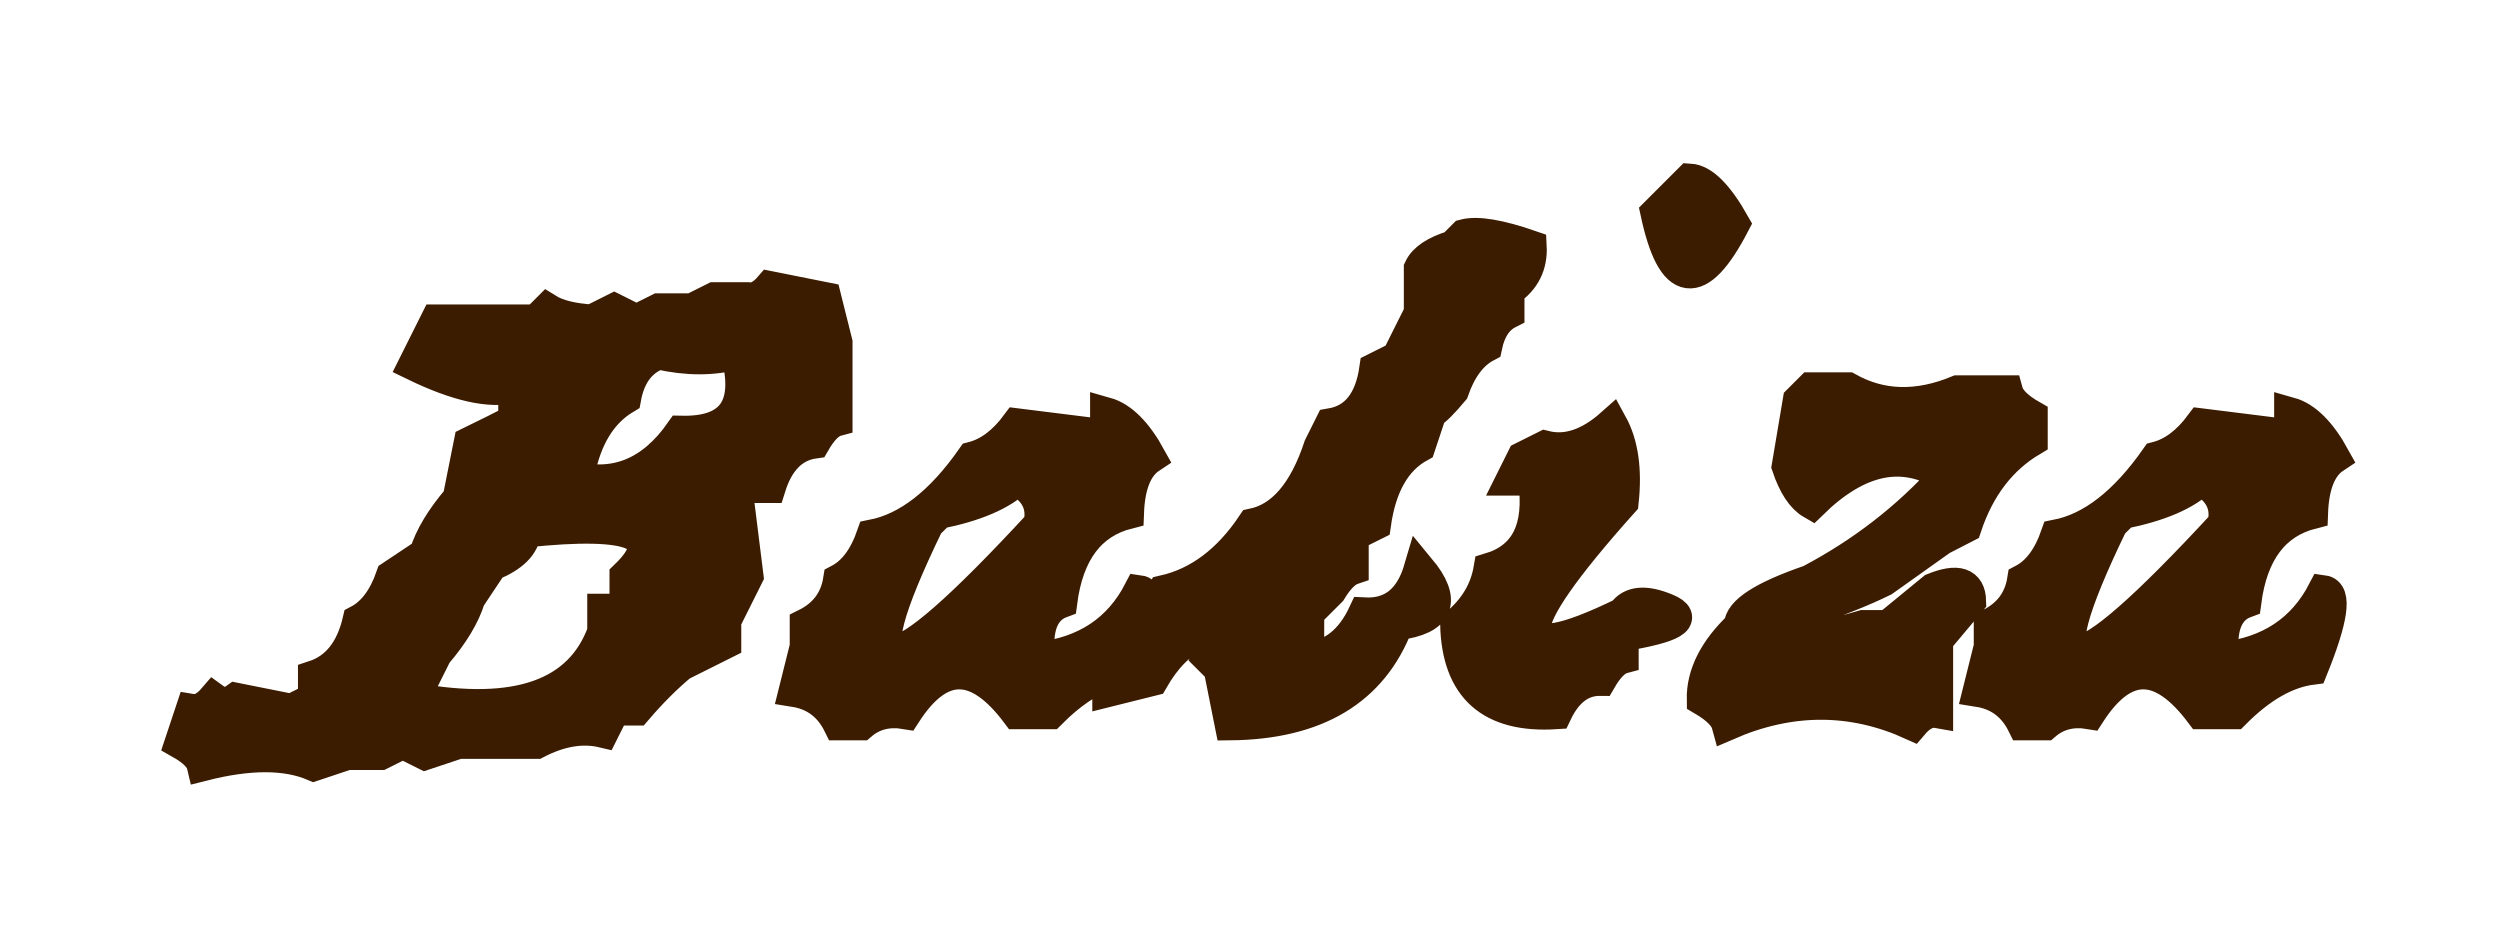 <svg xmlns="http://www.w3.org/2000/svg" xmlns:xlink="http://www.w3.org/1999/xlink" width="79px" height="30px"
  viewBox="0 0 79 30">
  <path fill-rule="evenodd" stroke="rgb(60, 28, 0)" fill="rgb(60, 28, 0)"
    d="M73.770,14.457 C73.332,14.747 73.098,15.333 73.066,16.215 C71.863,16.520 71.160,17.457 70.957,19.028 C70.387,19.239 70.152,19.825 70.254,20.786 C71.723,20.614 72.777,19.911 73.418,18.676 C73.824,18.731 73.707,19.551 73.066,21.137 C72.254,21.239 71.434,21.708 70.606,22.543 L69.551,22.543 C68.293,20.864 67.121,20.864 66.035,22.543 C65.480,22.450 65.012,22.567 64.629,22.895 L63.926,22.895 C63.629,22.293 63.160,21.942 62.520,21.840 L62.871,20.434 L62.871,19.731 C63.473,19.434 63.824,18.965 63.926,18.325 C64.387,18.083 64.738,17.614 64.981,16.918 C66.098,16.700 67.152,15.879 68.145,14.457 C68.660,14.325 69.129,13.973 69.551,13.403 L72.363,13.754 L72.363,13.051 C72.863,13.192 73.332,13.661 73.770,14.457 ZM69.551,15.161 C69.066,15.629 68.246,15.981 67.090,16.215 L66.738,16.567 C64.160,21.895 65.332,21.895 70.254,16.567 C70.387,15.973 70.152,15.504 69.551,15.161 ZM61.348,17.047 L59.520,18.348 C58.856,18.676 57.989,19.020 56.919,19.379 L56.274,20.364 C57.032,20.262 57.899,20.067 58.876,19.778 L59.661,19.778 L61.090,18.606 C61.856,18.294 62.247,18.422 62.262,18.993 L61.219,20.235 L61.219,22.508 C60.954,22.461 60.692,22.590 60.434,22.895 C58.528,22.028 56.579,22.028 54.586,22.895 C54.516,22.637 54.254,22.375 53.801,22.110 C53.786,21.313 54.176,20.536 54.973,19.778 C54.973,19.332 55.711,18.856 57.188,18.348 C58.836,17.481 60.266,16.375 61.477,15.032 C60.125,14.188 58.719,14.481 57.258,15.911 C56.946,15.731 56.688,15.340 56.485,14.739 L56.836,12.653 L57.223,12.266 L58.395,12.266 C59.442,12.852 60.598,12.883 61.864,12.360 L63.422,12.360 C63.493,12.625 63.754,12.887 64.208,13.145 L64.208,13.918 C63.231,14.497 62.536,15.407 62.122,16.649 L61.348,17.047 ZM52.337,6.723 L53.392,5.668 C53.814,5.692 54.282,6.161 54.798,7.075 C53.673,9.239 52.853,9.122 52.337,6.723 ZM51.282,20.082 L51.282,20.786 C51.048,20.848 50.814,21.083 50.579,21.489 C49.977,21.481 49.509,21.833 49.173,22.543 C47.110,22.676 46.056,21.739 46.009,19.731 C46.595,19.247 46.946,18.661 47.064,17.973 C48.220,17.629 48.688,16.692 48.470,15.161 L47.767,15.161 L48.118,14.457 L48.821,14.106 C49.509,14.278 50.212,14.043 50.931,13.403 C51.274,14.028 51.392,14.848 51.282,15.864 C47.571,20.012 47.571,21.184 51.282,19.379 C51.532,19.012 51.995,18.971 52.671,19.256 C53.347,19.542 52.884,19.817 51.282,20.082 ZM47.673,9.887 C47.314,10.067 47.080,10.419 46.970,10.942 C46.509,11.184 46.158,11.653 45.916,12.348 C45.595,12.731 45.361,12.965 45.212,13.051 L44.861,14.106 C44.095,14.528 43.626,15.348 43.455,16.567 L42.751,16.918 L42.751,17.973 C42.517,18.051 42.283,18.286 42.048,18.676 L41.345,19.379 L41.345,20.786 C42.111,20.715 42.697,20.247 43.103,19.379 C43.986,19.426 44.572,18.957 44.861,17.973 C45.697,18.981 45.462,19.567 44.158,19.731 C43.361,21.809 41.603,22.864 38.884,22.895 L38.533,21.137 L38.181,20.786 C38.369,20.457 38.486,19.989 38.533,19.379 L37.830,19.379 L37.830,20.082 C37.306,20.301 36.837,20.770 36.423,21.489 L35.017,21.840 L35.017,21.292 C34.412,21.509 33.803,21.924 33.189,22.543 L32.135,22.543 C30.877,20.864 29.705,20.864 28.619,22.543 C28.064,22.450 27.596,22.567 27.213,22.895 L26.510,22.895 C26.213,22.293 25.744,21.942 25.104,21.840 L25.455,20.434 L25.455,19.731 C26.057,19.434 26.408,18.965 26.510,18.325 C26.971,18.083 27.322,17.614 27.564,16.918 C28.682,16.700 29.736,15.879 30.729,14.457 C31.244,14.325 31.713,13.973 32.135,13.403 L34.947,13.754 L34.947,13.051 C35.447,13.192 35.916,13.661 36.354,14.457 C35.916,14.747 35.682,15.333 35.650,16.215 C34.447,16.520 33.744,17.457 33.541,19.028 C32.971,19.239 32.736,19.825 32.838,20.786 C34.307,20.614 35.361,19.911 36.002,18.676 C36.226,18.706 36.285,18.978 36.191,19.474 C36.412,19.258 36.612,19.003 36.775,18.676 C37.876,18.426 38.814,17.723 39.587,16.567 C40.517,16.372 41.220,15.551 41.697,14.106 L42.048,13.403 C42.837,13.270 43.306,12.684 43.455,11.645 L44.158,11.293 L44.509,10.590 L44.861,9.887 L44.861,8.481 C45.001,8.184 45.353,7.950 45.916,7.778 L46.267,7.426 C46.681,7.317 47.384,7.434 48.376,7.778 C48.408,8.379 48.173,8.848 47.673,9.184 L47.673,9.887 ZM32.838,16.567 C32.971,15.973 32.736,15.504 32.135,15.161 C31.650,15.629 30.830,15.981 29.674,16.215 L29.322,16.567 C26.744,21.895 27.916,21.895 32.838,16.567 ZM24.331,15.395 L23.276,15.395 L23.627,18.207 L22.924,19.614 L22.924,20.317 L21.518,21.020 C21.049,21.411 20.581,21.879 20.112,22.426 L19.409,22.426 L19.057,23.129 C18.401,22.973 17.698,23.090 16.948,23.481 L14.487,23.481 L13.432,23.832 L12.729,23.481 L12.026,23.832 L10.971,23.832 L9.916,24.184 C9.041,23.809 7.870,23.809 6.401,24.184 C6.346,23.950 6.112,23.715 5.698,23.481 L6.049,22.426 C6.284,22.465 6.518,22.348 6.752,22.075 C6.987,22.247 7.221,22.247 7.456,22.075 L9.213,22.426 L9.916,22.075 L9.916,21.372 C10.635,21.137 11.104,20.551 11.323,19.614 C11.784,19.372 12.135,18.903 12.377,18.207 L13.432,17.504 C13.596,16.965 13.948,16.379 14.487,15.747 L14.838,13.989 C15.448,13.692 15.916,13.458 16.245,13.286 L16.245,12.231 C15.502,12.426 14.448,12.192 13.081,11.528 L13.784,10.122 L16.948,10.122 L17.299,9.770 C17.612,9.965 18.080,10.083 18.706,10.122 L19.409,9.770 L20.112,10.122 L20.815,9.770 L21.870,9.770 L22.573,9.418 L23.627,9.418 C23.862,9.458 24.096,9.340 24.331,9.067 L26.088,9.418 L26.440,10.825 L26.440,13.286 C26.206,13.348 25.971,13.583 25.737,13.989 C25.065,14.082 24.596,14.551 24.331,15.395 ZM16.596,16.801 C16.557,17.231 16.205,17.583 15.541,17.856 L14.838,18.911 C14.674,19.450 14.323,20.036 13.784,20.668 L13.432,21.372 L13.081,22.075 C16.338,22.661 18.331,21.957 19.057,19.965 L19.057,19.262 L19.760,19.262 L19.760,18.207 C21.112,16.903 20.057,16.434 16.596,16.801 ZM23.276,11.176 C22.526,11.379 21.706,11.379 20.815,11.176 C20.245,11.387 19.893,11.856 19.760,12.582 C19.065,12.997 18.596,13.700 18.354,14.692 L18.002,15.043 C19.416,15.434 20.588,14.965 21.518,13.637 C23.135,13.676 23.721,12.856 23.276,11.176 Z" />
</svg>